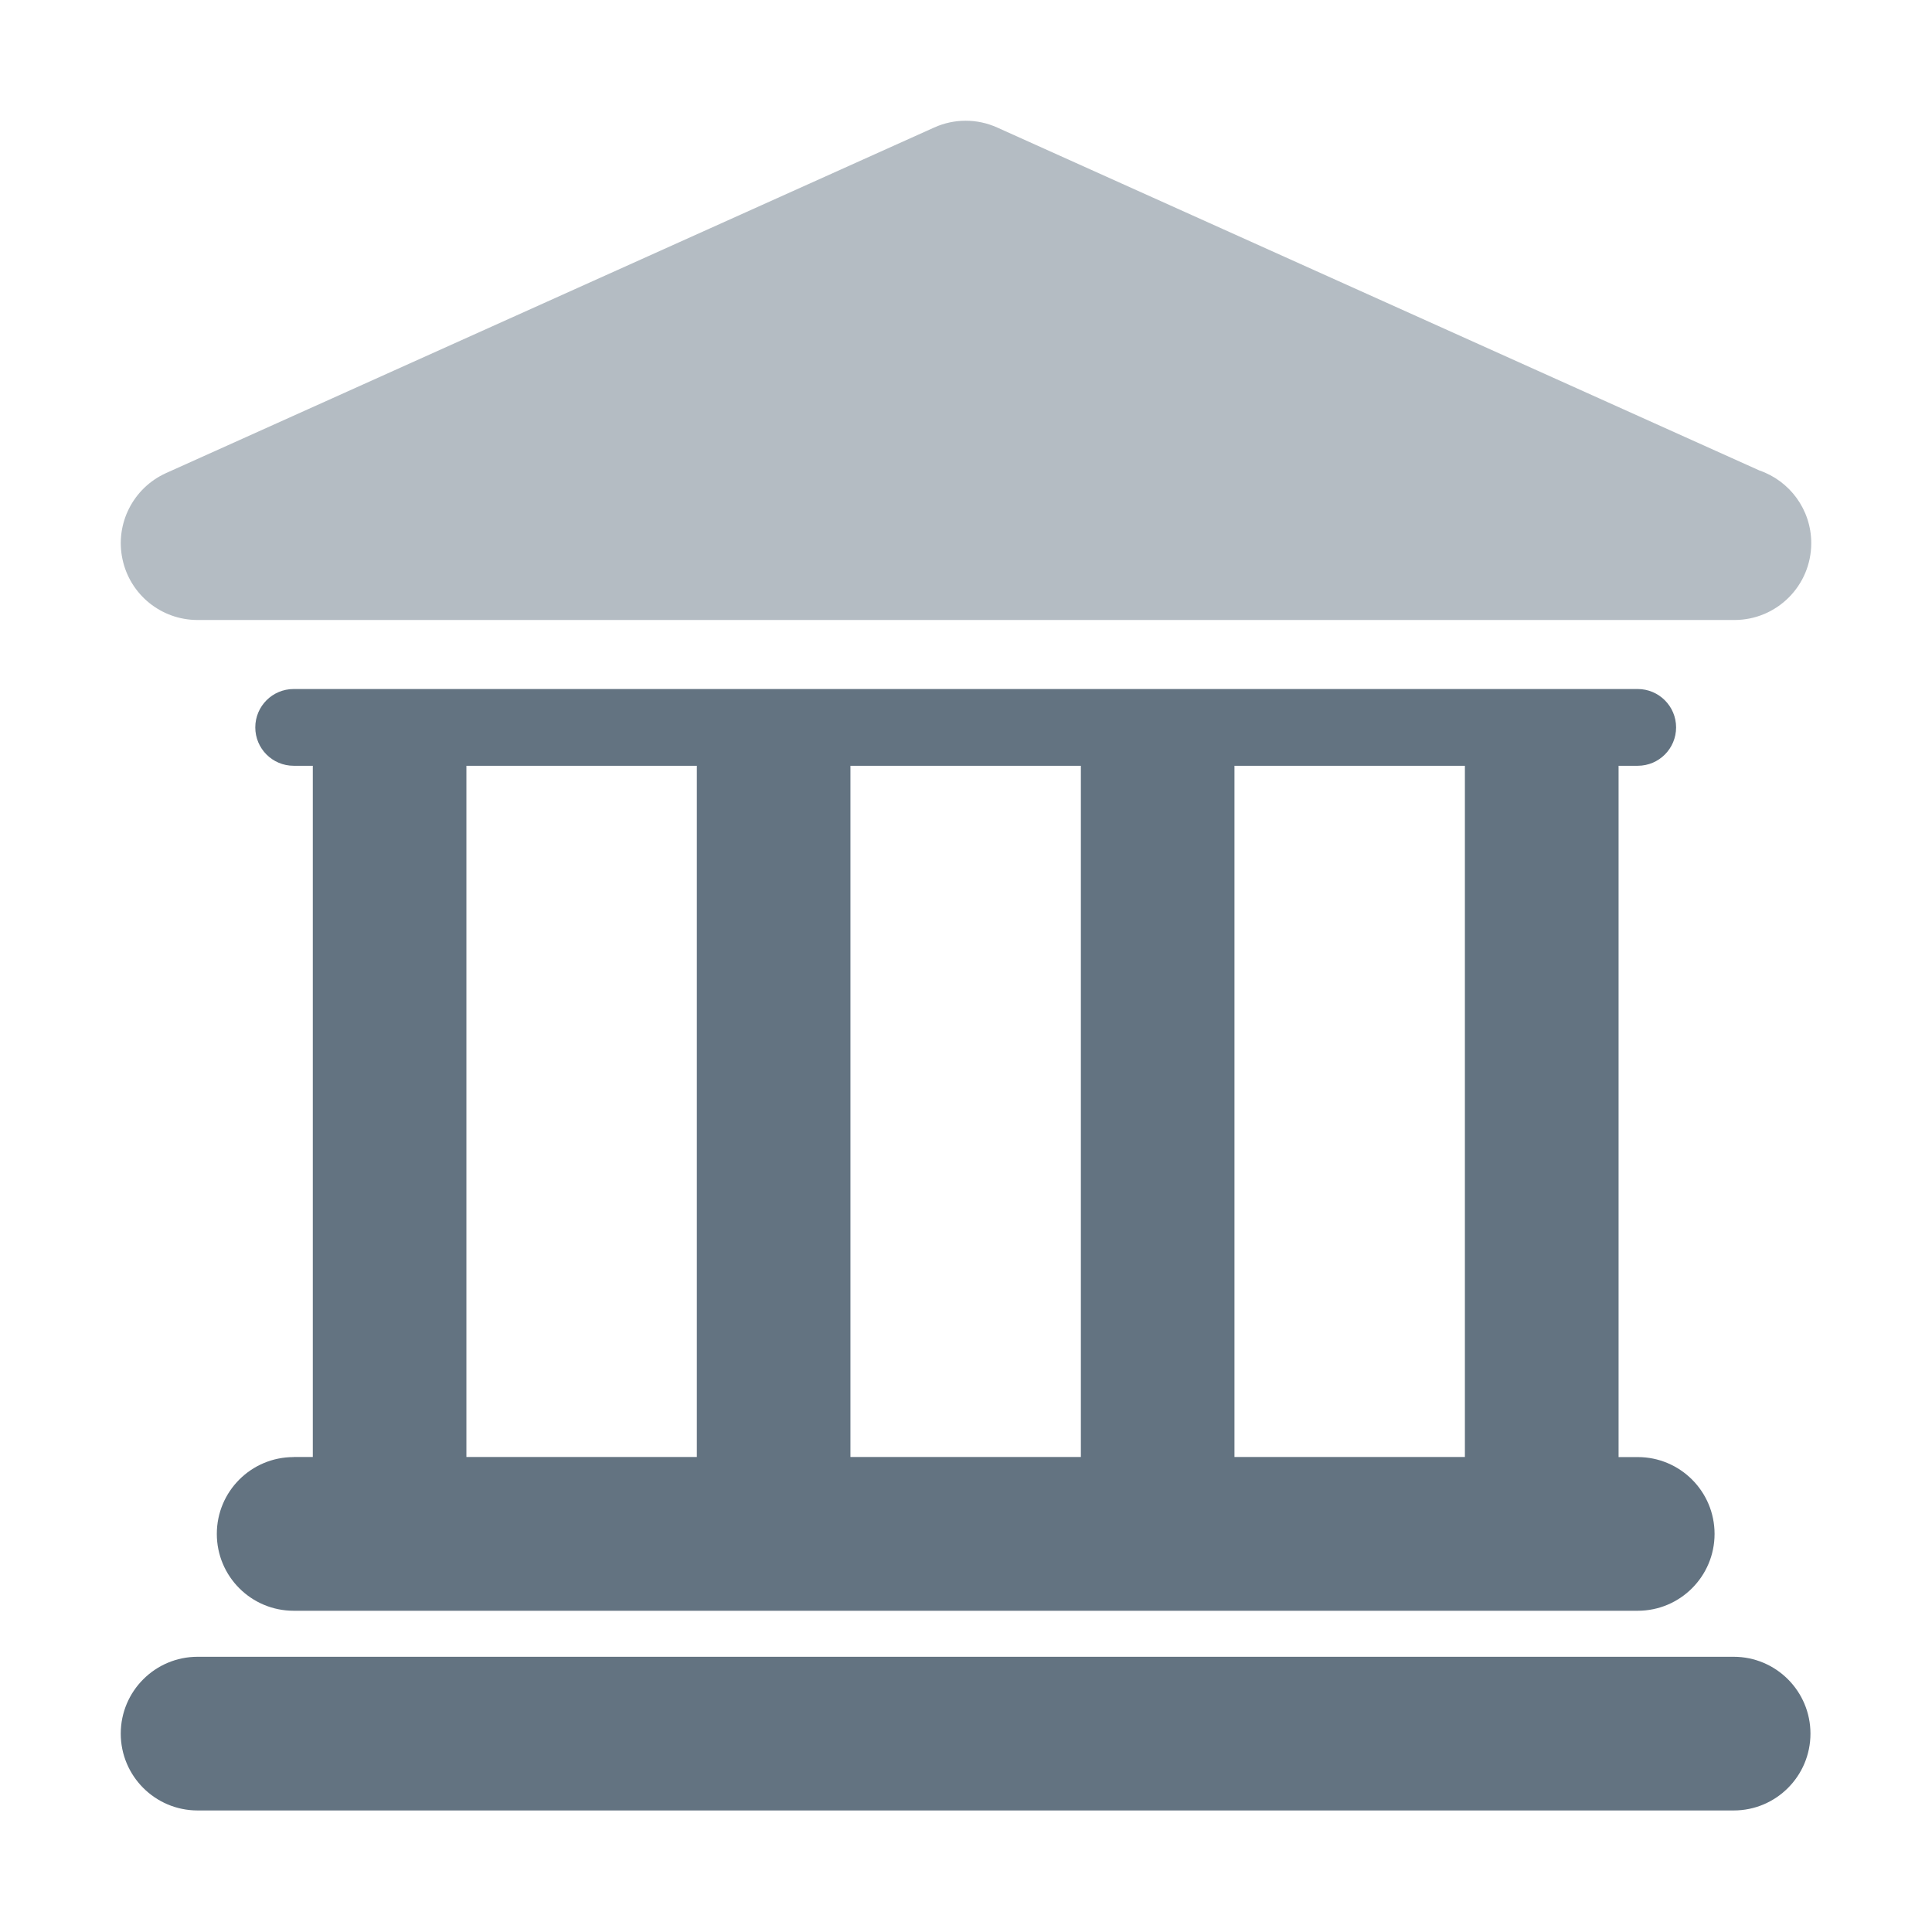<svg width="22" height="22" viewBox="0 0 22 22" fill="none" xmlns="http://www.w3.org/2000/svg">
<path d="M19.742 18.866H2.25C1.767 18.866 1.375 19.258 1.375 19.741C1.375 20.224 1.767 20.616 2.25 20.616H19.742C20.225 20.616 20.616 20.224 20.616 19.741C20.616 19.258 20.224 18.866 19.742 18.866Z" fill="#637381"/>
<path d="M3.344 16.592C2.86 16.592 2.469 16.983 2.469 17.467C2.469 17.95 2.86 18.342 3.344 18.342H18.649C19.132 18.342 19.524 17.95 19.524 17.467C19.524 16.983 19.132 16.592 18.649 16.592H18.431V8.72H18.649C18.891 8.72 19.086 8.524 19.086 8.283C19.086 8.042 18.89 7.846 18.649 7.846H3.344C3.102 7.846 2.907 8.042 2.907 8.283C2.907 8.524 3.102 8.72 3.344 8.72H3.562V16.591H3.344V16.592ZM16.681 8.72V16.591H14.057V8.72H16.681ZM12.308 8.72V16.591H9.684V8.72H12.308ZM5.311 8.72H7.935V16.591H5.311V8.72Z" fill="#637381"/>
<path opacity="0.48" d="M2.25 7.06H19.742C19.744 7.06 19.748 7.06 19.75 7.06C20.234 7.06 20.625 6.668 20.625 6.185C20.625 5.801 20.378 5.475 20.034 5.357L11.355 1.452C11.127 1.349 10.866 1.349 10.638 1.452L1.891 5.387C1.515 5.557 1.308 5.966 1.395 6.369C1.481 6.772 1.837 7.06 2.25 7.06Z" fill="#637381"/>
</svg>
